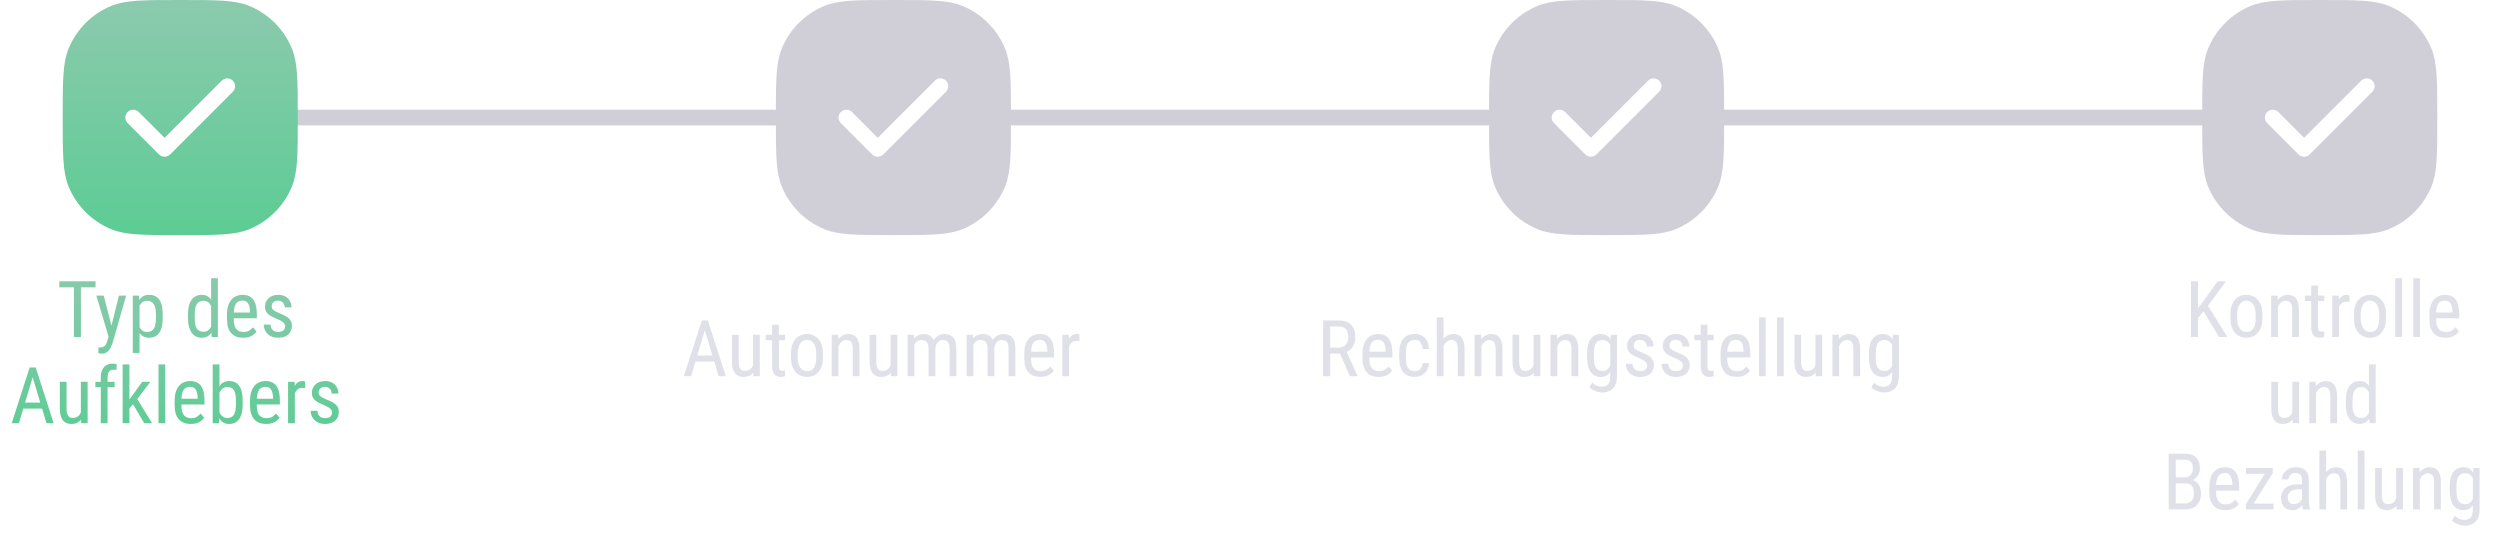 <svg width="319" height="68" viewBox="0 0 319 68" fill="none" xmlns="http://www.w3.org/2000/svg">
<path d="M10.322 35.891L10.322 43H9.434L9.434 35.891H10.322ZM12.192 35.891V36.662H7.568V35.891H12.192ZM13.999 42.453L15.176 37.717H16.094L14.351 43.815C14.308 43.946 14.251 44.086 14.18 44.235C14.111 44.388 14.023 44.533 13.916 44.67C13.809 44.807 13.68 44.917 13.53 45.002C13.38 45.09 13.205 45.134 13.003 45.134C12.941 45.134 12.861 45.124 12.764 45.105C12.669 45.085 12.601 45.069 12.559 45.056V44.323C12.578 44.327 12.609 44.33 12.651 44.333C12.694 44.34 12.725 44.343 12.744 44.343C12.913 44.343 13.057 44.315 13.174 44.26C13.294 44.208 13.397 44.118 13.481 43.991C13.566 43.867 13.638 43.697 13.696 43.478L13.999 42.453ZM13.237 37.717L14.287 41.818L14.512 42.77L13.896 43.102L12.295 37.717H13.237ZM17.808 38.732V45.031H16.943V37.717H17.73L17.808 38.732ZM20.762 40.119V40.612C20.762 41.029 20.723 41.394 20.645 41.706C20.57 42.015 20.457 42.274 20.308 42.482C20.161 42.688 19.98 42.842 19.766 42.946C19.551 43.047 19.305 43.098 19.028 43.098C18.752 43.098 18.511 43.046 18.306 42.941C18.104 42.834 17.933 42.679 17.793 42.477C17.656 42.276 17.547 42.033 17.466 41.75C17.388 41.464 17.334 41.143 17.305 40.788V40.036C17.334 39.662 17.388 39.327 17.466 39.03C17.544 38.731 17.651 38.477 17.788 38.269C17.928 38.057 18.099 37.896 18.301 37.785C18.506 37.675 18.745 37.619 19.019 37.619C19.302 37.619 19.551 37.668 19.766 37.766C19.984 37.863 20.166 38.015 20.312 38.22C20.462 38.422 20.575 38.68 20.649 38.996C20.724 39.309 20.762 39.683 20.762 40.119ZM19.898 40.612V40.119C19.898 39.826 19.875 39.571 19.829 39.352C19.787 39.134 19.718 38.954 19.624 38.81C19.53 38.667 19.411 38.56 19.268 38.488C19.124 38.417 18.952 38.381 18.75 38.381C18.578 38.381 18.424 38.417 18.291 38.488C18.161 38.56 18.049 38.658 17.954 38.781C17.86 38.902 17.782 39.04 17.72 39.196C17.658 39.349 17.612 39.509 17.583 39.675V41.154C17.638 41.363 17.712 41.56 17.803 41.745C17.894 41.927 18.016 42.075 18.169 42.19C18.325 42.303 18.522 42.36 18.76 42.36C18.958 42.36 19.129 42.325 19.273 42.253C19.416 42.181 19.533 42.074 19.624 41.931C19.718 41.784 19.787 41.602 19.829 41.384C19.875 41.162 19.898 40.905 19.898 40.612ZM26.939 41.975V35.5H27.798V43L27.012 43L26.939 41.975ZM23.984 40.612V40.119C23.984 39.683 24.027 39.309 24.111 38.996C24.196 38.68 24.316 38.422 24.473 38.22C24.629 38.015 24.816 37.863 25.034 37.766C25.252 37.668 25.493 37.619 25.757 37.619C26.03 37.619 26.265 37.675 26.46 37.785C26.659 37.896 26.825 38.057 26.958 38.269C27.091 38.477 27.196 38.731 27.27 39.03C27.349 39.327 27.401 39.662 27.427 40.036V40.695C27.398 41.066 27.344 41.4 27.266 41.696C27.191 41.992 27.087 42.245 26.953 42.453C26.82 42.661 26.654 42.821 26.455 42.932C26.256 43.042 26.02 43.098 25.747 43.098C25.487 43.098 25.249 43.047 25.034 42.946C24.819 42.842 24.632 42.688 24.473 42.482C24.316 42.274 24.196 42.015 24.111 41.706C24.027 41.394 23.984 41.029 23.984 40.612ZM24.849 40.119V40.612C24.849 40.905 24.87 41.161 24.912 41.379C24.954 41.594 25.021 41.773 25.112 41.916C25.203 42.056 25.319 42.16 25.459 42.228C25.602 42.297 25.773 42.331 25.972 42.331C26.213 42.331 26.41 42.273 26.562 42.155C26.715 42.038 26.838 41.883 26.929 41.691C27.023 41.496 27.098 41.286 27.153 41.062V39.675C27.121 39.509 27.074 39.349 27.012 39.196C26.95 39.04 26.872 38.902 26.777 38.781C26.686 38.658 26.574 38.56 26.44 38.488C26.31 38.417 26.157 38.381 25.981 38.381C25.783 38.381 25.61 38.417 25.464 38.488C25.321 38.56 25.203 38.667 25.112 38.81C25.024 38.954 24.958 39.134 24.912 39.352C24.87 39.571 24.849 39.826 24.849 40.119ZM31.02 43.098C30.705 43.098 30.42 43.05 30.166 42.956C29.912 42.862 29.696 42.718 29.517 42.526C29.338 42.331 29.201 42.085 29.106 41.789C29.012 41.493 28.965 41.143 28.965 40.739V40.144C28.965 39.678 29.019 39.284 29.126 38.962C29.237 38.64 29.385 38.381 29.57 38.185C29.756 37.987 29.966 37.844 30.2 37.756C30.435 37.665 30.675 37.619 30.923 37.619C31.255 37.619 31.538 37.673 31.773 37.78C32.007 37.888 32.197 38.047 32.344 38.259C32.49 38.47 32.598 38.731 32.666 39.04C32.738 39.349 32.773 39.706 32.773 40.109V40.612H29.473V39.875H31.909V39.753C31.896 39.48 31.859 39.239 31.797 39.03C31.738 38.822 31.641 38.659 31.504 38.542C31.367 38.422 31.174 38.361 30.923 38.361C30.763 38.361 30.615 38.389 30.479 38.444C30.345 38.496 30.23 38.589 30.132 38.723C30.037 38.853 29.963 39.033 29.907 39.265C29.855 39.496 29.829 39.789 29.829 40.144V40.739C29.829 41.023 29.855 41.267 29.907 41.472C29.963 41.673 30.042 41.841 30.146 41.975C30.254 42.105 30.384 42.203 30.537 42.268C30.693 42.329 30.871 42.36 31.069 42.36C31.359 42.36 31.598 42.305 31.787 42.194C31.976 42.08 32.14 41.935 32.28 41.76L32.734 42.302C32.64 42.435 32.516 42.564 32.363 42.688C32.214 42.808 32.028 42.907 31.807 42.985C31.588 43.06 31.326 43.098 31.02 43.098ZM36.382 41.648C36.382 41.514 36.349 41.397 36.284 41.296C36.219 41.195 36.112 41.097 35.962 41.003C35.815 40.908 35.617 40.808 35.366 40.7C35.122 40.599 34.902 40.5 34.707 40.402C34.515 40.301 34.352 40.192 34.219 40.075C34.085 39.958 33.983 39.823 33.911 39.67C33.843 39.514 33.809 39.33 33.809 39.118C33.809 38.907 33.848 38.711 33.926 38.532C34.007 38.35 34.121 38.19 34.268 38.054C34.414 37.917 34.59 37.811 34.795 37.736C35 37.658 35.23 37.619 35.483 37.619C35.845 37.619 36.152 37.689 36.406 37.829C36.66 37.969 36.854 38.161 36.987 38.405C37.124 38.646 37.192 38.918 37.192 39.221H36.333C36.333 39.074 36.3 38.936 36.235 38.806C36.17 38.675 36.074 38.57 35.947 38.488C35.82 38.404 35.666 38.361 35.483 38.361C35.291 38.361 35.135 38.395 35.015 38.464C34.894 38.532 34.806 38.622 34.751 38.732C34.699 38.84 34.673 38.959 34.673 39.089C34.673 39.187 34.686 39.271 34.712 39.343C34.741 39.411 34.79 39.476 34.858 39.538C34.927 39.597 35.02 39.658 35.137 39.724C35.257 39.785 35.41 39.857 35.596 39.938C35.954 40.078 36.255 40.22 36.499 40.363C36.743 40.507 36.929 40.674 37.056 40.866C37.183 41.058 37.246 41.296 37.246 41.579C37.246 41.81 37.204 42.02 37.119 42.209C37.038 42.395 36.921 42.554 36.768 42.688C36.615 42.821 36.431 42.923 36.216 42.995C36.004 43.063 35.767 43.098 35.503 43.098C35.106 43.098 34.769 43.02 34.492 42.863C34.219 42.704 34.01 42.497 33.867 42.243C33.727 41.986 33.657 41.711 33.657 41.418H34.522C34.531 41.665 34.587 41.857 34.688 41.994C34.792 42.131 34.917 42.225 35.063 42.277C35.21 42.329 35.356 42.355 35.503 42.355C35.695 42.355 35.856 42.328 35.986 42.273C36.117 42.214 36.214 42.131 36.279 42.023C36.348 41.916 36.382 41.791 36.382 41.648ZM4.355 47.52L2.412 54H1.494L3.784 46.891H4.36L4.355 47.52ZM5.928 54L3.984 47.52L3.975 46.891H4.556L6.846 54H5.928ZM5.928 51.368V52.14H2.5L2.5 51.368H5.928ZM10.317 52.779L10.317 48.717H11.182L11.182 54H10.361L10.317 52.779ZM10.479 51.666L10.82 51.656C10.82 52.008 10.789 52.333 10.727 52.633C10.669 52.929 10.571 53.186 10.435 53.404C10.301 53.622 10.124 53.793 9.902 53.917C9.681 54.037 9.409 54.098 9.087 54.098C8.869 54.098 8.67 54.06 8.491 53.985C8.315 53.91 8.162 53.795 8.032 53.639C7.905 53.482 7.806 53.279 7.734 53.028C7.666 52.778 7.632 52.477 7.632 52.125V48.717H8.491L8.491 52.135C8.491 52.372 8.512 52.569 8.555 52.726C8.597 52.879 8.654 53.001 8.726 53.092C8.797 53.18 8.877 53.242 8.965 53.277C9.053 53.313 9.142 53.331 9.233 53.331C9.539 53.331 9.784 53.258 9.966 53.111C10.148 52.962 10.278 52.761 10.356 52.511C10.438 52.257 10.479 51.975 10.479 51.666ZM13.726 54H12.861L12.861 48.16C12.861 47.779 12.921 47.459 13.042 47.198C13.166 46.935 13.34 46.736 13.565 46.602C13.792 46.466 14.062 46.398 14.375 46.398C14.463 46.398 14.551 46.404 14.639 46.417C14.73 46.43 14.816 46.45 14.898 46.476L14.858 47.213C14.806 47.197 14.743 47.185 14.668 47.179C14.596 47.172 14.528 47.169 14.463 47.169C14.307 47.169 14.173 47.208 14.062 47.286C13.952 47.361 13.867 47.472 13.809 47.618C13.753 47.765 13.726 47.945 13.726 48.16L13.726 54ZM14.624 48.717V49.41H12.173V48.717H14.624ZM16.514 46.5V54H15.649L15.649 46.5H16.514ZM19.194 48.717L17.314 51.183L16.152 52.52L16.094 51.559L16.895 50.455L18.154 48.717H19.194ZM18.403 54L16.919 51.48L17.363 50.675L19.409 54H18.403ZM21.084 46.5V54H20.225V46.5H21.084ZM24.341 54.098C24.025 54.098 23.74 54.05 23.486 53.956C23.232 53.862 23.016 53.718 22.837 53.526C22.658 53.331 22.521 53.085 22.427 52.789C22.332 52.493 22.285 52.143 22.285 51.739V51.144C22.285 50.678 22.339 50.284 22.446 49.962C22.557 49.64 22.705 49.381 22.891 49.185C23.076 48.987 23.286 48.844 23.52 48.756C23.755 48.665 23.996 48.619 24.243 48.619C24.575 48.619 24.858 48.673 25.093 48.78C25.327 48.888 25.518 49.047 25.664 49.259C25.811 49.47 25.918 49.731 25.986 50.04C26.058 50.349 26.094 50.706 26.094 51.109V51.612H22.793V50.875H25.23V50.753C25.216 50.48 25.179 50.239 25.117 50.03C25.059 49.822 24.961 49.659 24.824 49.542C24.688 49.422 24.494 49.361 24.243 49.361C24.084 49.361 23.936 49.389 23.799 49.444C23.665 49.496 23.55 49.589 23.452 49.723C23.358 49.853 23.283 50.033 23.227 50.265C23.175 50.496 23.149 50.789 23.149 51.144V51.739C23.149 52.023 23.175 52.267 23.227 52.472C23.283 52.673 23.363 52.841 23.467 52.975C23.574 53.105 23.704 53.203 23.857 53.268C24.014 53.329 24.191 53.36 24.39 53.36C24.679 53.36 24.919 53.305 25.107 53.194C25.296 53.08 25.461 52.935 25.601 52.76L26.055 53.302C25.96 53.435 25.837 53.564 25.684 53.688C25.534 53.808 25.348 53.907 25.127 53.985C24.909 54.06 24.647 54.098 24.341 54.098ZM27.139 46.5L28.003 46.5V52.975L27.93 54H27.139V46.5ZM30.967 51.119V51.612C30.967 52.029 30.928 52.394 30.85 52.706C30.775 53.015 30.662 53.274 30.513 53.482C30.363 53.688 30.181 53.842 29.966 53.946C29.751 54.047 29.505 54.098 29.229 54.098C28.955 54.098 28.719 54.042 28.52 53.932C28.322 53.821 28.156 53.661 28.023 53.453C27.889 53.245 27.783 52.992 27.705 52.696C27.63 52.4 27.578 52.066 27.549 51.695V51.036C27.578 50.662 27.63 50.327 27.705 50.03C27.78 49.731 27.884 49.477 28.018 49.269C28.151 49.057 28.317 48.896 28.516 48.785C28.714 48.675 28.95 48.619 29.224 48.619C29.504 48.619 29.751 48.668 29.966 48.766C30.184 48.863 30.366 49.015 30.513 49.22C30.662 49.422 30.775 49.68 30.85 49.996C30.928 50.309 30.967 50.683 30.967 51.119ZM30.102 51.612V51.119C30.102 50.826 30.083 50.571 30.044 50.352C30.008 50.134 29.948 49.954 29.863 49.81C29.779 49.667 29.665 49.56 29.521 49.488C29.381 49.417 29.207 49.381 28.999 49.381C28.823 49.381 28.669 49.417 28.535 49.488C28.405 49.56 28.293 49.658 28.198 49.781C28.104 49.902 28.026 50.04 27.964 50.196C27.902 50.349 27.856 50.509 27.827 50.675V52.062C27.869 52.273 27.936 52.477 28.027 52.672C28.122 52.864 28.249 53.022 28.408 53.145C28.568 53.269 28.766 53.331 29.004 53.331C29.203 53.331 29.37 53.297 29.507 53.228C29.647 53.16 29.761 53.056 29.849 52.916C29.936 52.773 30 52.594 30.039 52.379C30.081 52.161 30.102 51.905 30.102 51.612ZM33.96 54.098C33.644 54.098 33.359 54.05 33.105 53.956C32.852 53.862 32.635 53.718 32.456 53.526C32.277 53.331 32.14 53.085 32.046 52.789C31.951 52.493 31.904 52.143 31.904 51.739V51.144C31.904 50.678 31.958 50.284 32.065 49.962C32.176 49.64 32.324 49.381 32.51 49.185C32.695 48.987 32.905 48.844 33.14 48.756C33.374 48.665 33.615 48.619 33.862 48.619C34.194 48.619 34.477 48.673 34.712 48.78C34.946 48.888 35.137 49.047 35.283 49.259C35.43 49.47 35.537 49.731 35.605 50.04C35.677 50.349 35.713 50.706 35.713 51.109V51.612L32.412 51.612V50.875L34.849 50.875V50.753C34.836 50.48 34.798 50.239 34.736 50.03C34.678 49.822 34.58 49.659 34.443 49.542C34.307 49.422 34.113 49.361 33.862 49.361C33.703 49.361 33.555 49.389 33.418 49.444C33.285 49.496 33.169 49.589 33.071 49.723C32.977 49.853 32.902 50.033 32.847 50.265C32.795 50.496 32.769 50.789 32.769 51.144V51.739C32.769 52.023 32.795 52.267 32.847 52.472C32.902 52.673 32.982 52.841 33.086 52.975C33.193 53.105 33.324 53.203 33.477 53.268C33.633 53.329 33.81 53.36 34.009 53.36C34.298 53.36 34.538 53.305 34.727 53.194C34.915 53.08 35.08 52.935 35.22 52.76L35.674 53.302C35.579 53.435 35.456 53.564 35.303 53.688C35.153 53.808 34.967 53.907 34.746 53.985C34.528 54.06 34.266 54.098 33.96 54.098ZM37.622 49.547V54H36.758V48.717H37.593L37.622 49.547ZM38.935 48.688L38.94 49.527C38.869 49.511 38.804 49.501 38.745 49.498C38.69 49.492 38.625 49.488 38.55 49.488C38.387 49.488 38.244 49.521 38.12 49.586C38 49.651 37.895 49.742 37.808 49.859C37.72 49.977 37.65 50.117 37.598 50.279C37.546 50.439 37.51 50.615 37.49 50.807L37.266 50.953C37.266 50.634 37.29 50.335 37.339 50.055C37.391 49.775 37.471 49.527 37.578 49.312C37.685 49.094 37.822 48.925 37.988 48.805C38.158 48.681 38.359 48.619 38.594 48.619C38.646 48.619 38.709 48.627 38.784 48.644C38.862 48.657 38.913 48.671 38.935 48.688ZM42.368 52.648C42.368 52.514 42.336 52.397 42.27 52.296C42.205 52.195 42.098 52.097 41.948 52.003C41.802 51.908 41.603 51.808 41.352 51.7C41.108 51.599 40.889 51.5 40.693 51.402C40.501 51.301 40.339 51.192 40.205 51.075C40.072 50.958 39.969 50.823 39.898 50.67C39.829 50.514 39.795 50.33 39.795 50.118C39.795 49.907 39.834 49.711 39.912 49.532C39.993 49.35 40.107 49.19 40.254 49.054C40.4 48.917 40.576 48.811 40.781 48.736C40.986 48.658 41.216 48.619 41.47 48.619C41.831 48.619 42.139 48.689 42.393 48.829C42.647 48.969 42.84 49.161 42.974 49.405C43.11 49.646 43.179 49.918 43.179 50.221H42.319C42.319 50.074 42.287 49.936 42.222 49.806C42.157 49.675 42.06 49.57 41.934 49.488C41.807 49.404 41.652 49.361 41.47 49.361C41.278 49.361 41.121 49.395 41.001 49.464C40.88 49.532 40.793 49.622 40.737 49.732C40.685 49.84 40.659 49.959 40.659 50.089C40.659 50.187 40.672 50.271 40.698 50.343C40.727 50.411 40.776 50.476 40.845 50.538C40.913 50.597 41.006 50.658 41.123 50.724C41.243 50.785 41.397 50.857 41.582 50.938C41.94 51.078 42.241 51.22 42.485 51.363C42.73 51.507 42.915 51.674 43.042 51.866C43.169 52.058 43.232 52.296 43.232 52.579C43.232 52.81 43.19 53.02 43.105 53.209C43.024 53.395 42.907 53.554 42.754 53.688C42.601 53.821 42.417 53.923 42.202 53.995C41.991 54.063 41.753 54.098 41.489 54.098C41.092 54.098 40.755 54.02 40.478 53.863C40.205 53.704 39.997 53.497 39.853 53.243C39.714 52.986 39.644 52.711 39.644 52.418H40.508C40.518 52.665 40.573 52.857 40.674 52.994C40.778 53.131 40.903 53.225 41.05 53.277C41.196 53.329 41.343 53.355 41.489 53.355C41.681 53.355 41.842 53.328 41.973 53.273C42.103 53.214 42.2 53.131 42.266 53.023C42.334 52.916 42.368 52.791 42.368 52.648Z" fill="url(#paint0_linear_1406_1489)"/>
<path d="M90.122 41.52L88.179 48H87.261L89.551 40.891H90.127L90.122 41.52ZM91.694 48L89.751 41.52L89.741 40.891H90.322L92.612 48H91.694ZM91.694 45.368V46.14H88.267V45.368H91.694ZM96.084 46.779V42.717H96.948V48H96.128L96.084 46.779ZM96.245 45.666L96.587 45.656C96.587 46.008 96.556 46.333 96.494 46.633C96.436 46.929 96.338 47.186 96.201 47.404C96.068 47.622 95.89 47.793 95.669 47.917C95.448 48.037 95.176 48.098 94.853 48.098C94.635 48.098 94.437 48.06 94.258 47.985C94.082 47.91 93.929 47.795 93.799 47.639C93.672 47.482 93.573 47.279 93.501 47.028C93.433 46.778 93.398 46.477 93.398 46.125V42.717H94.258V46.135C94.258 46.372 94.279 46.569 94.321 46.726C94.364 46.879 94.421 47.001 94.492 47.092C94.564 47.18 94.644 47.242 94.731 47.277C94.819 47.313 94.909 47.331 95 47.331C95.306 47.331 95.55 47.258 95.732 47.111C95.915 46.962 96.045 46.761 96.123 46.511C96.204 46.257 96.245 45.975 96.245 45.666ZM100.176 42.717V43.41H97.71V42.717H100.176ZM98.516 41.433H99.38V46.691C99.38 46.87 99.401 47.005 99.443 47.097C99.489 47.188 99.546 47.248 99.614 47.277C99.683 47.307 99.756 47.321 99.834 47.321C99.893 47.321 99.958 47.315 100.029 47.302C100.101 47.285 100.15 47.273 100.176 47.263L100.171 48C100.112 48.023 100.034 48.044 99.936 48.063C99.839 48.086 99.715 48.098 99.565 48.098C99.38 48.098 99.207 48.054 99.048 47.966C98.888 47.878 98.76 47.731 98.662 47.526C98.564 47.318 98.516 47.038 98.516 46.687V41.433ZM100.928 45.612V45.109C100.928 44.699 100.98 44.34 101.084 44.03C101.188 43.718 101.333 43.457 101.519 43.249C101.704 43.041 101.921 42.884 102.168 42.78C102.415 42.673 102.681 42.619 102.964 42.619C103.254 42.619 103.522 42.673 103.77 42.78C104.017 42.884 104.233 43.041 104.419 43.249C104.608 43.457 104.754 43.718 104.858 44.03C104.963 44.34 105.015 44.699 105.015 45.109V45.612C105.015 46.023 104.963 46.384 104.858 46.696C104.754 47.005 104.609 47.264 104.424 47.473C104.238 47.681 104.022 47.837 103.774 47.941C103.527 48.046 103.26 48.098 102.974 48.098C102.687 48.098 102.42 48.046 102.173 47.941C101.925 47.837 101.707 47.681 101.519 47.473C101.333 47.264 101.188 47.005 101.084 46.696C100.98 46.384 100.928 46.023 100.928 45.612ZM101.792 45.109V45.612C101.792 45.902 101.821 46.156 101.88 46.374C101.938 46.592 102.021 46.774 102.129 46.921C102.236 47.067 102.362 47.178 102.505 47.253C102.648 47.325 102.804 47.36 102.974 47.36C103.169 47.36 103.34 47.325 103.486 47.253C103.636 47.178 103.76 47.067 103.857 46.921C103.955 46.774 104.028 46.592 104.077 46.374C104.126 46.156 104.15 45.902 104.15 45.612V45.109C104.15 44.82 104.121 44.567 104.062 44.352C104.004 44.134 103.921 43.952 103.813 43.806C103.706 43.656 103.579 43.545 103.433 43.474C103.289 43.399 103.133 43.361 102.964 43.361C102.798 43.361 102.643 43.399 102.5 43.474C102.357 43.545 102.231 43.656 102.124 43.806C102.02 43.952 101.938 44.134 101.88 44.352C101.821 44.567 101.792 44.82 101.792 45.109ZM106.992 43.845V48H106.128V42.717H106.943L106.992 43.845ZM106.782 45.158L106.431 45.144C106.427 44.782 106.468 44.449 106.553 44.143C106.641 43.833 106.764 43.565 106.924 43.337C107.087 43.109 107.28 42.933 107.505 42.81C107.729 42.683 107.979 42.619 108.252 42.619C108.467 42.619 108.662 42.655 108.838 42.727C109.014 42.795 109.163 42.906 109.287 43.059C109.411 43.212 109.505 43.41 109.57 43.654C109.639 43.895 109.673 44.19 109.673 44.538V48H108.809V44.528C108.809 44.252 108.778 44.03 108.716 43.864C108.657 43.695 108.566 43.573 108.442 43.498C108.322 43.42 108.169 43.381 107.983 43.381C107.814 43.381 107.656 43.428 107.51 43.523C107.363 43.617 107.235 43.747 107.124 43.913C107.017 44.079 106.932 44.27 106.87 44.484C106.812 44.696 106.782 44.921 106.782 45.158ZM113.643 46.779V42.717H114.507V48H113.687L113.643 46.779ZM113.804 45.666L114.146 45.656C114.146 46.008 114.115 46.333 114.053 46.633C113.994 46.929 113.896 47.186 113.76 47.404C113.626 47.622 113.449 47.793 113.228 47.917C113.006 48.037 112.734 48.098 112.412 48.098C112.194 48.098 111.995 48.06 111.816 47.985C111.641 47.91 111.488 47.795 111.357 47.639C111.23 47.482 111.131 47.279 111.06 47.028C110.991 46.778 110.957 46.477 110.957 46.125V42.717H111.816V46.135C111.816 46.372 111.838 46.569 111.88 46.726C111.922 46.879 111.979 47.001 112.051 47.092C112.122 47.18 112.202 47.242 112.29 47.277C112.378 47.313 112.467 47.331 112.559 47.331C112.865 47.331 113.109 47.258 113.291 47.111C113.473 46.962 113.604 46.761 113.682 46.511C113.763 46.257 113.804 45.975 113.804 45.666ZM116.67 43.767V48H115.811V42.717H116.621L116.67 43.767ZM116.494 45.158L116.094 45.144C116.09 44.782 116.126 44.449 116.201 44.143C116.276 43.833 116.388 43.565 116.538 43.337C116.691 43.109 116.882 42.933 117.109 42.81C117.34 42.683 117.609 42.619 117.915 42.619C118.117 42.619 118.304 42.655 118.477 42.727C118.652 42.795 118.805 42.904 118.936 43.054C119.066 43.203 119.167 43.395 119.238 43.63C119.313 43.864 119.351 44.148 119.351 44.48V48H118.486V44.523C118.486 44.247 118.449 44.025 118.374 43.859C118.302 43.693 118.2 43.573 118.066 43.498C117.933 43.42 117.773 43.381 117.588 43.381C117.376 43.381 117.199 43.428 117.056 43.523C116.916 43.617 116.803 43.747 116.719 43.913C116.637 44.079 116.579 44.27 116.543 44.484C116.51 44.696 116.494 44.921 116.494 45.158ZM119.341 44.66L118.765 44.846C118.761 44.556 118.797 44.278 118.872 44.011C118.947 43.744 119.058 43.506 119.204 43.298C119.354 43.09 119.539 42.925 119.761 42.805C119.982 42.681 120.239 42.619 120.532 42.619C120.773 42.619 120.986 42.657 121.172 42.731C121.357 42.806 121.514 42.922 121.641 43.078C121.771 43.231 121.868 43.428 121.934 43.669C121.999 43.91 122.031 44.196 122.031 44.528V48H121.167V44.519C121.167 44.222 121.13 43.993 121.055 43.83C120.983 43.664 120.881 43.548 120.747 43.483C120.614 43.415 120.454 43.381 120.269 43.381C120.119 43.381 119.985 43.415 119.868 43.483C119.754 43.552 119.658 43.646 119.58 43.767C119.502 43.884 119.442 44.019 119.399 44.172C119.36 44.325 119.341 44.488 119.341 44.66ZM124.199 43.767V48H123.34V42.717H124.15L124.199 43.767ZM124.023 45.158L123.623 45.144C123.62 44.782 123.656 44.449 123.73 44.143C123.805 43.833 123.918 43.565 124.067 43.337C124.22 43.109 124.411 42.933 124.639 42.81C124.87 42.683 125.138 42.619 125.444 42.619C125.646 42.619 125.833 42.655 126.006 42.727C126.182 42.795 126.335 42.904 126.465 43.054C126.595 43.203 126.696 43.395 126.768 43.63C126.842 43.864 126.88 44.148 126.88 44.48V48H126.016V44.523C126.016 44.247 125.978 44.025 125.903 43.859C125.832 43.693 125.729 43.573 125.596 43.498C125.462 43.42 125.303 43.381 125.117 43.381C124.906 43.381 124.728 43.428 124.585 43.523C124.445 43.617 124.333 43.747 124.248 43.913C124.167 44.079 124.108 44.27 124.072 44.484C124.04 44.696 124.023 44.921 124.023 45.158ZM126.87 44.66L126.294 44.846C126.291 44.556 126.326 44.278 126.401 44.011C126.476 43.744 126.587 43.506 126.733 43.298C126.883 43.09 127.069 42.925 127.29 42.805C127.511 42.681 127.769 42.619 128.062 42.619C128.302 42.619 128.516 42.657 128.701 42.731C128.887 42.806 129.043 42.922 129.17 43.078C129.3 43.231 129.398 43.428 129.463 43.669C129.528 43.91 129.561 44.196 129.561 44.528V48H128.696V44.519C128.696 44.222 128.659 43.993 128.584 43.83C128.512 43.664 128.41 43.548 128.276 43.483C128.143 43.415 127.983 43.381 127.798 43.381C127.648 43.381 127.515 43.415 127.397 43.483C127.284 43.552 127.188 43.646 127.109 43.767C127.031 43.884 126.971 44.019 126.929 44.172C126.89 44.325 126.87 44.488 126.87 44.66ZM132.754 48.098C132.438 48.098 132.153 48.05 131.899 47.956C131.646 47.862 131.429 47.718 131.25 47.526C131.071 47.331 130.934 47.085 130.84 46.789C130.745 46.493 130.698 46.143 130.698 45.739V45.144C130.698 44.678 130.752 44.284 130.859 43.962C130.97 43.64 131.118 43.381 131.304 43.185C131.489 42.987 131.699 42.844 131.934 42.756C132.168 42.665 132.409 42.619 132.656 42.619C132.988 42.619 133.271 42.673 133.506 42.78C133.74 42.888 133.931 43.047 134.077 43.259C134.224 43.47 134.331 43.731 134.399 44.04C134.471 44.349 134.507 44.706 134.507 45.109V45.612H131.206V44.875H133.643V44.753C133.63 44.48 133.592 44.239 133.53 44.03C133.472 43.822 133.374 43.659 133.237 43.542C133.101 43.422 132.907 43.361 132.656 43.361C132.497 43.361 132.349 43.389 132.212 43.444C132.078 43.496 131.963 43.589 131.865 43.723C131.771 43.853 131.696 44.033 131.641 44.265C131.589 44.496 131.562 44.789 131.562 45.144V45.739C131.562 46.023 131.589 46.267 131.641 46.472C131.696 46.673 131.776 46.841 131.88 46.975C131.987 47.105 132.118 47.203 132.271 47.268C132.427 47.329 132.604 47.36 132.803 47.36C133.092 47.36 133.332 47.305 133.521 47.194C133.709 47.08 133.874 46.935 134.014 46.76L134.468 47.302C134.373 47.435 134.25 47.564 134.097 47.688C133.947 47.808 133.761 47.907 133.54 47.985C133.322 48.06 133.06 48.098 132.754 48.098ZM136.416 43.547V48H135.552V42.717H136.387L136.416 43.547ZM137.729 42.688L137.734 43.527C137.663 43.511 137.598 43.501 137.539 43.498C137.484 43.492 137.419 43.488 137.344 43.488C137.181 43.488 137.038 43.521 136.914 43.586C136.794 43.651 136.689 43.742 136.602 43.859C136.514 43.977 136.444 44.117 136.392 44.279C136.34 44.439 136.304 44.615 136.284 44.807L136.06 44.953C136.06 44.634 136.084 44.335 136.133 44.055C136.185 43.775 136.265 43.527 136.372 43.312C136.479 43.094 136.616 42.925 136.782 42.805C136.951 42.681 137.153 42.619 137.388 42.619C137.44 42.619 137.503 42.627 137.578 42.644C137.656 42.657 137.707 42.671 137.729 42.688Z" fill="#E0E0E9"/>
<path d="M168.835 40.891H170.822C171.285 40.891 171.672 40.972 171.984 41.135C172.3 41.297 172.538 41.538 172.697 41.857C172.86 42.173 172.941 42.562 172.941 43.024C172.941 43.35 172.888 43.648 172.78 43.918C172.673 44.185 172.517 44.413 172.312 44.602C172.106 44.787 171.857 44.925 171.564 45.017L171.32 45.119H169.548L169.538 44.352H170.812C171.086 44.352 171.314 44.294 171.496 44.177C171.678 44.056 171.815 43.895 171.906 43.693C171.997 43.492 172.043 43.269 172.043 43.024C172.043 42.751 172.002 42.512 171.921 42.307C171.84 42.102 171.709 41.944 171.53 41.833C171.354 41.719 171.118 41.662 170.822 41.662H169.733V48H168.835V40.891ZM172.248 48L170.832 44.777L171.765 44.773L173.21 47.941V48H172.248ZM175.915 48.098C175.599 48.098 175.314 48.05 175.061 47.956C174.807 47.862 174.59 47.718 174.411 47.526C174.232 47.331 174.095 47.085 174.001 46.789C173.907 46.493 173.859 46.143 173.859 45.739V45.144C173.859 44.678 173.913 44.284 174.021 43.962C174.131 43.64 174.279 43.381 174.465 43.185C174.65 42.987 174.86 42.844 175.095 42.756C175.329 42.665 175.57 42.619 175.817 42.619C176.149 42.619 176.433 42.673 176.667 42.78C176.901 42.888 177.092 43.047 177.238 43.259C177.385 43.47 177.492 43.731 177.561 44.04C177.632 44.349 177.668 44.706 177.668 45.109V45.612H174.367V44.875H176.804V44.753C176.791 44.48 176.753 44.239 176.691 44.03C176.633 43.822 176.535 43.659 176.398 43.542C176.262 43.422 176.068 43.361 175.817 43.361C175.658 43.361 175.51 43.389 175.373 43.444C175.24 43.496 175.124 43.589 175.026 43.723C174.932 43.853 174.857 44.033 174.802 44.265C174.75 44.496 174.724 44.789 174.724 45.144V45.739C174.724 46.023 174.75 46.267 174.802 46.472C174.857 46.673 174.937 46.841 175.041 46.975C175.148 47.105 175.279 47.203 175.432 47.268C175.588 47.329 175.765 47.36 175.964 47.36C176.254 47.36 176.493 47.305 176.682 47.194C176.87 47.08 177.035 46.935 177.175 46.76L177.629 47.302C177.535 47.435 177.411 47.564 177.258 47.688C177.108 47.808 176.923 47.907 176.701 47.985C176.483 48.06 176.221 48.098 175.915 48.098ZM180.544 47.36C180.716 47.36 180.873 47.326 181.013 47.258C181.156 47.186 181.273 47.075 181.364 46.926C181.455 46.773 181.507 46.574 181.521 46.33H182.331C182.318 46.682 182.229 46.991 182.062 47.258C181.9 47.522 181.685 47.728 181.418 47.878C181.154 48.024 180.863 48.098 180.544 48.098C180.202 48.098 179.904 48.042 179.65 47.932C179.4 47.821 179.191 47.661 179.025 47.453C178.863 47.242 178.741 46.986 178.659 46.687C178.578 46.384 178.537 46.04 178.537 45.656V45.06C178.537 44.676 178.578 44.335 178.659 44.035C178.741 43.732 178.863 43.477 179.025 43.269C179.191 43.057 179.4 42.896 179.65 42.785C179.904 42.675 180.202 42.619 180.544 42.619C180.902 42.619 181.211 42.696 181.472 42.849C181.735 42.998 181.94 43.217 182.087 43.503C182.237 43.786 182.318 44.13 182.331 44.533H181.521C181.507 44.273 181.46 44.056 181.379 43.884C181.298 43.708 181.187 43.578 181.047 43.493C180.907 43.405 180.739 43.361 180.544 43.361C180.316 43.361 180.127 43.402 179.978 43.483C179.831 43.562 179.715 43.675 179.631 43.825C179.546 43.975 179.486 44.154 179.45 44.362C179.418 44.571 179.401 44.803 179.401 45.06V45.656C179.401 45.913 179.418 46.148 179.45 46.359C179.486 46.568 179.545 46.747 179.626 46.897C179.711 47.046 179.828 47.162 179.978 47.243C180.127 47.321 180.316 47.36 180.544 47.36ZM184.196 40.5V48H183.332V40.5H184.196ZM183.986 45.158L183.635 45.144C183.632 44.782 183.672 44.449 183.757 44.143C183.845 43.833 183.968 43.565 184.128 43.337C184.291 43.109 184.484 42.933 184.709 42.81C184.934 42.683 185.183 42.619 185.456 42.619C185.671 42.619 185.866 42.655 186.042 42.727C186.218 42.795 186.368 42.906 186.491 43.059C186.615 43.212 186.709 43.41 186.774 43.654C186.843 43.895 186.877 44.19 186.877 44.538V48H186.013V44.528C186.013 44.252 185.982 44.03 185.92 43.864C185.861 43.695 185.77 43.573 185.646 43.498C185.526 43.42 185.373 43.381 185.188 43.381C185.018 43.381 184.86 43.428 184.714 43.523C184.567 43.617 184.439 43.747 184.328 43.913C184.221 44.079 184.136 44.27 184.074 44.484C184.016 44.696 183.986 44.921 183.986 45.158ZM189.03 43.845V48H188.166V42.717H188.981L189.03 43.845ZM188.82 45.158L188.469 45.144C188.465 44.782 188.506 44.449 188.591 44.143C188.679 43.833 188.802 43.565 188.962 43.337C189.125 43.109 189.318 42.933 189.543 42.81C189.768 42.683 190.017 42.619 190.29 42.619C190.505 42.619 190.7 42.655 190.876 42.727C191.052 42.795 191.201 42.906 191.325 43.059C191.449 43.212 191.543 43.41 191.608 43.654C191.677 43.895 191.711 44.19 191.711 44.538V48H190.847V44.528C190.847 44.252 190.816 44.03 190.754 43.864C190.695 43.695 190.604 43.573 190.48 43.498C190.36 43.42 190.207 43.381 190.021 43.381C189.852 43.381 189.694 43.428 189.548 43.523C189.401 43.617 189.273 43.747 189.162 43.913C189.055 44.079 188.97 44.27 188.908 44.484C188.85 44.696 188.82 44.921 188.82 45.158ZM195.681 46.779V42.717H196.545V48H195.725L195.681 46.779ZM195.842 45.666L196.184 45.656C196.184 46.008 196.153 46.333 196.091 46.633C196.032 46.929 195.935 47.186 195.798 47.404C195.664 47.622 195.487 47.793 195.266 47.917C195.044 48.037 194.772 48.098 194.45 48.098C194.232 48.098 194.034 48.06 193.854 47.985C193.679 47.91 193.526 47.795 193.396 47.639C193.269 47.482 193.169 47.279 193.098 47.028C193.029 46.778 192.995 46.477 192.995 46.125V42.717H193.854V46.135C193.854 46.372 193.876 46.569 193.918 46.726C193.96 46.879 194.017 47.001 194.089 47.092C194.16 47.18 194.24 47.242 194.328 47.277C194.416 47.313 194.506 47.331 194.597 47.331C194.903 47.331 195.147 47.258 195.329 47.111C195.511 46.962 195.642 46.761 195.72 46.511C195.801 46.257 195.842 45.975 195.842 45.666ZM198.708 43.845V48H197.844V42.717H198.659L198.708 43.845ZM198.498 45.158L198.146 45.144C198.143 44.782 198.184 44.449 198.269 44.143C198.356 43.833 198.48 43.565 198.64 43.337C198.802 43.109 198.996 42.933 199.221 42.81C199.445 42.683 199.694 42.619 199.968 42.619C200.183 42.619 200.378 42.655 200.554 42.727C200.729 42.795 200.879 42.906 201.003 43.059C201.127 43.212 201.221 43.41 201.286 43.654C201.354 43.895 201.389 44.19 201.389 44.538V48H200.524V44.528C200.524 44.252 200.493 44.03 200.432 43.864C200.373 43.695 200.282 43.573 200.158 43.498C200.038 43.42 199.885 43.381 199.699 43.381C199.53 43.381 199.372 43.428 199.226 43.523C199.079 43.617 198.951 43.747 198.84 43.913C198.732 44.079 198.648 44.27 198.586 44.484C198.527 44.696 198.498 44.921 198.498 45.158ZM205.549 42.717H206.325V48.044C206.325 48.509 206.244 48.894 206.081 49.196C205.922 49.499 205.699 49.722 205.412 49.865C205.126 50.012 204.795 50.085 204.421 50.085C204.287 50.085 204.12 50.06 203.918 50.012C203.716 49.963 203.514 49.888 203.312 49.787C203.111 49.69 202.945 49.566 202.814 49.416L203.171 48.815C203.356 49.004 203.553 49.139 203.762 49.221C203.97 49.302 204.169 49.343 204.357 49.343C204.582 49.343 204.777 49.302 204.943 49.221C205.109 49.139 205.238 49.006 205.329 48.82C205.42 48.638 205.466 48.394 205.466 48.088V43.879L205.549 42.717ZM202.512 45.612V45.119C202.512 44.683 202.552 44.309 202.634 43.996C202.715 43.68 202.832 43.422 202.985 43.22C203.142 43.015 203.329 42.863 203.547 42.766C203.765 42.668 204.009 42.619 204.279 42.619C204.553 42.619 204.789 42.675 204.987 42.785C205.186 42.896 205.35 43.057 205.48 43.269C205.614 43.477 205.718 43.731 205.793 44.03C205.871 44.327 205.925 44.662 205.954 45.036V45.695C205.925 46.066 205.871 46.4 205.793 46.696C205.718 46.992 205.612 47.245 205.476 47.453C205.342 47.661 205.176 47.821 204.978 47.932C204.779 48.042 204.543 48.098 204.27 48.098C204.003 48.098 203.762 48.047 203.547 47.946C203.332 47.842 203.146 47.688 202.99 47.482C202.837 47.274 202.718 47.015 202.634 46.706C202.552 46.394 202.512 46.029 202.512 45.612ZM203.376 45.119V45.612C203.376 45.905 203.397 46.161 203.439 46.379C203.482 46.594 203.547 46.773 203.635 46.916C203.726 47.056 203.841 47.16 203.981 47.228C204.125 47.297 204.296 47.331 204.494 47.331C204.735 47.331 204.932 47.273 205.085 47.155C205.238 47.038 205.36 46.883 205.451 46.691C205.546 46.496 205.62 46.286 205.676 46.062V44.675C205.643 44.509 205.596 44.349 205.534 44.196C205.476 44.04 205.399 43.902 205.305 43.781C205.21 43.658 205.096 43.56 204.963 43.488C204.833 43.417 204.68 43.381 204.504 43.381C204.305 43.381 204.134 43.417 203.991 43.488C203.848 43.56 203.731 43.667 203.64 43.81C203.549 43.954 203.482 44.134 203.439 44.352C203.397 44.571 203.376 44.826 203.376 45.119ZM210.183 46.648C210.183 46.514 210.15 46.397 210.085 46.296C210.02 46.195 209.912 46.097 209.763 46.003C209.616 45.908 209.418 45.808 209.167 45.7C208.923 45.599 208.703 45.5 208.508 45.402C208.316 45.301 208.153 45.192 208.02 45.075C207.886 44.958 207.784 44.823 207.712 44.67C207.644 44.514 207.609 44.33 207.609 44.118C207.609 43.907 207.648 43.711 207.727 43.532C207.808 43.35 207.922 43.19 208.068 43.054C208.215 42.917 208.391 42.811 208.596 42.736C208.801 42.658 209.03 42.619 209.284 42.619C209.646 42.619 209.953 42.689 210.207 42.829C210.461 42.969 210.655 43.161 210.788 43.405C210.925 43.646 210.993 43.918 210.993 44.221H210.134C210.134 44.074 210.101 43.936 210.036 43.806C209.971 43.675 209.875 43.57 209.748 43.488C209.621 43.404 209.466 43.361 209.284 43.361C209.092 43.361 208.936 43.395 208.815 43.464C208.695 43.532 208.607 43.622 208.552 43.732C208.5 43.84 208.474 43.959 208.474 44.089C208.474 44.187 208.487 44.271 208.513 44.343C208.542 44.411 208.591 44.476 208.659 44.538C208.728 44.597 208.82 44.658 208.938 44.724C209.058 44.785 209.211 44.857 209.396 44.938C209.755 45.078 210.056 45.22 210.3 45.363C210.544 45.507 210.729 45.674 210.856 45.866C210.983 46.058 211.047 46.296 211.047 46.579C211.047 46.81 211.005 47.02 210.92 47.209C210.839 47.395 210.721 47.554 210.568 47.688C210.415 47.821 210.231 47.923 210.017 47.995C209.805 48.063 209.567 48.098 209.304 48.098C208.907 48.098 208.57 48.02 208.293 47.863C208.02 47.704 207.811 47.497 207.668 47.243C207.528 46.986 207.458 46.711 207.458 46.418H208.322C208.332 46.665 208.387 46.857 208.488 46.994C208.592 47.131 208.718 47.225 208.864 47.277C209.011 47.329 209.157 47.355 209.304 47.355C209.496 47.355 209.657 47.328 209.787 47.273C209.917 47.214 210.015 47.131 210.08 47.023C210.148 46.916 210.183 46.791 210.183 46.648ZM214.743 46.648C214.743 46.514 214.711 46.397 214.646 46.296C214.58 46.195 214.473 46.097 214.323 46.003C214.177 45.908 213.978 45.808 213.728 45.7C213.483 45.599 213.264 45.5 213.068 45.402C212.876 45.301 212.714 45.192 212.58 45.075C212.447 44.958 212.344 44.823 212.272 44.67C212.204 44.514 212.17 44.33 212.17 44.118C212.17 43.907 212.209 43.711 212.287 43.532C212.368 43.35 212.482 43.19 212.629 43.054C212.775 42.917 212.951 42.811 213.156 42.736C213.361 42.658 213.591 42.619 213.845 42.619C214.206 42.619 214.514 42.689 214.768 42.829C215.021 42.969 215.215 43.161 215.349 43.405C215.485 43.646 215.554 43.918 215.554 44.221H214.694C214.694 44.074 214.662 43.936 214.597 43.806C214.532 43.675 214.436 43.57 214.309 43.488C214.182 43.404 214.027 43.361 213.845 43.361C213.653 43.361 213.496 43.395 213.376 43.464C213.256 43.532 213.168 43.622 213.112 43.732C213.06 43.84 213.034 43.959 213.034 44.089C213.034 44.187 213.047 44.271 213.073 44.343C213.103 44.411 213.151 44.476 213.22 44.538C213.288 44.597 213.381 44.658 213.498 44.724C213.618 44.785 213.771 44.857 213.957 44.938C214.315 45.078 214.616 45.22 214.86 45.363C215.104 45.507 215.29 45.674 215.417 45.866C215.544 46.058 215.607 46.296 215.607 46.579C215.607 46.81 215.565 47.02 215.48 47.209C215.399 47.395 215.282 47.554 215.129 47.688C214.976 47.821 214.792 47.923 214.577 47.995C214.366 48.063 214.128 48.098 213.864 48.098C213.467 48.098 213.13 48.02 212.854 47.863C212.58 47.704 212.372 47.497 212.229 47.243C212.089 46.986 212.019 46.711 212.019 46.418H212.883C212.893 46.665 212.948 46.857 213.049 46.994C213.153 47.131 213.278 47.225 213.425 47.277C213.571 47.329 213.718 47.355 213.864 47.355C214.056 47.355 214.217 47.328 214.348 47.273C214.478 47.214 214.576 47.131 214.641 47.023C214.709 46.916 214.743 46.791 214.743 46.648ZM218.669 42.717V43.41H216.203V42.717H218.669ZM217.009 41.433H217.873V46.691C217.873 46.87 217.894 47.005 217.937 47.097C217.982 47.188 218.039 47.248 218.107 47.277C218.176 47.307 218.249 47.321 218.327 47.321C218.386 47.321 218.451 47.315 218.522 47.302C218.594 47.285 218.643 47.273 218.669 47.263L218.664 48C218.605 48.023 218.527 48.044 218.43 48.063C218.332 48.086 218.208 48.098 218.059 48.098C217.873 48.098 217.701 48.054 217.541 47.966C217.382 47.878 217.253 47.731 217.155 47.526C217.058 47.318 217.009 47.038 217.009 46.687V41.433ZM221.589 48.098C221.273 48.098 220.988 48.05 220.734 47.956C220.48 47.862 220.264 47.718 220.085 47.526C219.906 47.331 219.769 47.085 219.675 46.789C219.58 46.493 219.533 46.143 219.533 45.739V45.144C219.533 44.678 219.587 44.284 219.694 43.962C219.805 43.64 219.953 43.381 220.139 43.185C220.324 42.987 220.534 42.844 220.769 42.756C221.003 42.665 221.244 42.619 221.491 42.619C221.823 42.619 222.106 42.673 222.341 42.78C222.575 42.888 222.766 43.047 222.912 43.259C223.059 43.47 223.166 43.731 223.234 44.04C223.306 44.349 223.342 44.706 223.342 45.109V45.612H220.041V44.875H222.478V44.753C222.465 44.48 222.427 44.239 222.365 44.03C222.307 43.822 222.209 43.659 222.072 43.542C221.936 43.422 221.742 43.361 221.491 43.361C221.332 43.361 221.184 43.389 221.047 43.444C220.913 43.496 220.798 43.589 220.7 43.723C220.606 43.853 220.531 44.033 220.476 44.265C220.424 44.496 220.397 44.789 220.397 45.144V45.739C220.397 46.023 220.424 46.267 220.476 46.472C220.531 46.673 220.611 46.841 220.715 46.975C220.822 47.105 220.952 47.203 221.105 47.268C221.262 47.329 221.439 47.36 221.638 47.36C221.927 47.36 222.167 47.305 222.355 47.194C222.544 47.08 222.709 46.935 222.849 46.76L223.303 47.302C223.208 47.435 223.085 47.564 222.932 47.688C222.782 47.808 222.596 47.907 222.375 47.985C222.157 48.06 221.895 48.098 221.589 48.098ZM225.314 40.5V48H224.455V40.5H225.314ZM227.609 40.5V48H226.75V40.5H227.609ZM231.647 46.779V42.717H232.512V48H231.691L231.647 46.779ZM231.809 45.666L232.15 45.656C232.15 46.008 232.119 46.333 232.058 46.633C231.999 46.929 231.901 47.186 231.765 47.404C231.631 47.622 231.454 47.793 231.232 47.917C231.011 48.037 230.739 48.098 230.417 48.098C230.199 48.098 230 48.06 229.821 47.985C229.646 47.91 229.493 47.795 229.362 47.639C229.235 47.482 229.136 47.279 229.064 47.028C228.996 46.778 228.962 46.477 228.962 46.125V42.717H229.821V46.135C229.821 46.372 229.842 46.569 229.885 46.726C229.927 46.879 229.984 47.001 230.056 47.092C230.127 47.18 230.207 47.242 230.295 47.277C230.383 47.313 230.472 47.331 230.563 47.331C230.869 47.331 231.114 47.258 231.296 47.111C231.478 46.962 231.608 46.761 231.687 46.511C231.768 46.257 231.809 45.975 231.809 45.666ZM234.675 43.845V48H233.811V42.717H234.626L234.675 43.845ZM234.465 45.158L234.113 45.144C234.11 44.782 234.151 44.449 234.235 44.143C234.323 43.833 234.447 43.565 234.606 43.337C234.769 43.109 234.963 42.933 235.188 42.81C235.412 42.683 235.661 42.619 235.935 42.619C236.149 42.619 236.345 42.655 236.521 42.727C236.696 42.795 236.846 42.906 236.97 43.059C237.093 43.212 237.188 43.41 237.253 43.654C237.321 43.895 237.355 44.19 237.355 44.538V48H236.491V44.528C236.491 44.252 236.46 44.03 236.398 43.864C236.34 43.695 236.249 43.573 236.125 43.498C236.005 43.42 235.852 43.381 235.666 43.381C235.497 43.381 235.339 43.428 235.192 43.523C235.046 43.617 234.917 43.747 234.807 43.913C234.699 44.079 234.615 44.27 234.553 44.484C234.494 44.696 234.465 44.921 234.465 45.158ZM241.516 42.717H242.292V48.044C242.292 48.509 242.211 48.894 242.048 49.196C241.888 49.499 241.665 49.722 241.379 49.865C241.092 50.012 240.762 50.085 240.388 50.085C240.254 50.085 240.087 50.06 239.885 50.012C239.683 49.963 239.481 49.888 239.279 49.787C239.077 49.69 238.911 49.566 238.781 49.416L239.138 48.815C239.323 49.004 239.52 49.139 239.729 49.221C239.937 49.302 240.135 49.343 240.324 49.343C240.549 49.343 240.744 49.302 240.91 49.221C241.076 49.139 241.205 49.006 241.296 48.82C241.387 48.638 241.433 48.394 241.433 48.088V43.879L241.516 42.717ZM238.479 45.612V45.119C238.479 44.683 238.519 44.309 238.601 43.996C238.682 43.68 238.799 43.422 238.952 43.22C239.108 43.015 239.296 42.863 239.514 42.766C239.732 42.668 239.976 42.619 240.246 42.619C240.52 42.619 240.756 42.675 240.954 42.785C241.153 42.896 241.317 43.057 241.447 43.269C241.581 43.477 241.685 43.731 241.76 44.03C241.838 44.327 241.892 44.662 241.921 45.036V45.695C241.892 46.066 241.838 46.4 241.76 46.696C241.685 46.992 241.579 47.245 241.442 47.453C241.309 47.661 241.143 47.821 240.944 47.932C240.746 48.042 240.51 48.098 240.236 48.098C239.969 48.098 239.729 48.047 239.514 47.946C239.299 47.842 239.113 47.688 238.957 47.482C238.804 47.274 238.685 47.015 238.601 46.706C238.519 46.394 238.479 46.029 238.479 45.612ZM239.343 45.119V45.612C239.343 45.905 239.364 46.161 239.406 46.379C239.449 46.594 239.514 46.773 239.602 46.916C239.693 47.056 239.808 47.16 239.948 47.228C240.091 47.297 240.262 47.331 240.461 47.331C240.702 47.331 240.899 47.273 241.052 47.155C241.205 47.038 241.327 46.883 241.418 46.691C241.512 46.496 241.587 46.286 241.643 46.062V44.675C241.61 44.509 241.563 44.349 241.501 44.196C241.442 44.04 241.366 43.902 241.271 43.781C241.177 43.658 241.063 43.56 240.93 43.488C240.799 43.417 240.646 43.381 240.471 43.381C240.272 43.381 240.101 43.417 239.958 43.488C239.815 43.56 239.698 43.667 239.606 43.81C239.515 43.954 239.449 44.134 239.406 44.352C239.364 44.571 239.343 44.826 239.343 45.119Z" fill="#E0E0E9"/>
<path d="M280.47 35.891V43H279.571V35.891H280.47ZM284.044 35.891L281.598 39.206L280.167 40.93L280.006 39.924L281.056 38.547L282.97 35.891H284.044ZM283.15 43L281.056 39.533L281.588 38.786L284.22 43H283.15ZM284.596 40.612V40.109C284.596 39.699 284.648 39.34 284.752 39.03C284.856 38.718 285.001 38.457 285.187 38.249C285.372 38.041 285.589 37.884 285.836 37.78C286.083 37.673 286.349 37.619 286.632 37.619C286.922 37.619 287.19 37.673 287.438 37.78C287.685 37.884 287.901 38.041 288.087 38.249C288.276 38.457 288.422 38.718 288.526 39.03C288.631 39.34 288.683 39.699 288.683 40.109V40.612C288.683 41.023 288.631 41.384 288.526 41.696C288.422 42.005 288.277 42.264 288.092 42.473C287.906 42.681 287.69 42.837 287.442 42.941C287.195 43.046 286.928 43.098 286.642 43.098C286.355 43.098 286.088 43.046 285.841 42.941C285.593 42.837 285.375 42.681 285.187 42.473C285.001 42.264 284.856 42.005 284.752 41.696C284.648 41.384 284.596 41.023 284.596 40.612ZM285.46 40.109V40.612C285.46 40.902 285.489 41.156 285.548 41.374C285.606 41.592 285.689 41.774 285.797 41.921C285.904 42.067 286.03 42.178 286.173 42.253C286.316 42.325 286.472 42.36 286.642 42.36C286.837 42.36 287.008 42.325 287.154 42.253C287.304 42.178 287.428 42.067 287.525 41.921C287.623 41.774 287.696 41.592 287.745 41.374C287.794 41.156 287.818 40.902 287.818 40.612V40.109C287.818 39.82 287.789 39.567 287.73 39.352C287.672 39.134 287.589 38.952 287.481 38.806C287.374 38.656 287.247 38.545 287.101 38.474C286.957 38.399 286.801 38.361 286.632 38.361C286.466 38.361 286.311 38.399 286.168 38.474C286.025 38.545 285.899 38.656 285.792 38.806C285.688 38.952 285.606 39.134 285.548 39.352C285.489 39.567 285.46 39.82 285.46 40.109ZM290.66 38.845V43H289.796V37.717H290.611L290.66 38.845ZM290.45 40.158L290.099 40.144C290.095 39.782 290.136 39.449 290.221 39.143C290.309 38.833 290.432 38.565 290.592 38.337C290.755 38.109 290.948 37.933 291.173 37.81C291.397 37.683 291.646 37.619 291.92 37.619C292.135 37.619 292.33 37.655 292.506 37.727C292.682 37.795 292.831 37.906 292.955 38.059C293.079 38.212 293.173 38.41 293.238 38.654C293.307 38.895 293.341 39.19 293.341 39.538V43H292.477V39.528C292.477 39.252 292.446 39.03 292.384 38.864C292.325 38.695 292.234 38.573 292.11 38.498C291.99 38.42 291.837 38.381 291.651 38.381C291.482 38.381 291.324 38.428 291.178 38.523C291.031 38.617 290.903 38.747 290.792 38.913C290.685 39.079 290.6 39.27 290.538 39.484C290.479 39.696 290.45 39.921 290.45 40.158ZM296.568 37.717V38.41H294.103V37.717H296.568ZM294.908 36.433H295.772V41.691C295.772 41.87 295.794 42.005 295.836 42.097C295.882 42.188 295.938 42.248 296.007 42.277C296.075 42.307 296.148 42.321 296.227 42.321C296.285 42.321 296.35 42.315 296.422 42.302C296.493 42.285 296.542 42.273 296.568 42.263L296.563 43C296.505 43.023 296.427 43.044 296.329 43.063C296.231 43.086 296.108 43.098 295.958 43.098C295.772 43.098 295.6 43.054 295.44 42.966C295.281 42.878 295.152 42.731 295.055 42.526C294.957 42.318 294.908 42.038 294.908 41.687V36.433ZM298.463 38.547V43H297.599V37.717H298.434L298.463 38.547ZM299.776 37.688L299.781 38.527C299.71 38.511 299.645 38.501 299.586 38.498C299.531 38.492 299.465 38.488 299.391 38.488C299.228 38.488 299.085 38.521 298.961 38.586C298.84 38.651 298.736 38.742 298.648 38.859C298.561 38.977 298.491 39.117 298.438 39.279C298.386 39.439 298.351 39.615 298.331 39.807L298.106 39.953C298.106 39.634 298.131 39.335 298.18 39.055C298.232 38.775 298.312 38.527 298.419 38.312C298.526 38.094 298.663 37.925 298.829 37.805C298.998 37.681 299.2 37.619 299.435 37.619C299.487 37.619 299.55 37.627 299.625 37.644C299.703 37.657 299.754 37.671 299.776 37.688ZM300.367 40.612V40.109C300.367 39.699 300.419 39.34 300.523 39.03C300.628 38.718 300.772 38.457 300.958 38.249C301.144 38.041 301.36 37.884 301.607 37.78C301.855 37.673 302.12 37.619 302.403 37.619C302.693 37.619 302.962 37.673 303.209 37.78C303.456 37.884 303.673 38.041 303.858 38.249C304.047 38.457 304.194 38.718 304.298 39.03C304.402 39.34 304.454 39.699 304.454 40.109V40.612C304.454 41.023 304.402 41.384 304.298 41.696C304.194 42.005 304.049 42.264 303.863 42.473C303.678 42.681 303.461 42.837 303.214 42.941C302.966 43.046 302.7 43.098 302.413 43.098C302.127 43.098 301.86 43.046 301.612 42.941C301.365 42.837 301.147 42.681 300.958 42.473C300.772 42.264 300.628 42.005 300.523 41.696C300.419 41.384 300.367 41.023 300.367 40.612ZM301.231 40.109V40.612C301.231 40.902 301.261 41.156 301.319 41.374C301.378 41.592 301.461 41.774 301.568 41.921C301.676 42.067 301.801 42.178 301.944 42.253C302.088 42.325 302.244 42.36 302.413 42.36C302.608 42.36 302.779 42.325 302.926 42.253C303.076 42.178 303.199 42.067 303.297 41.921C303.395 41.774 303.468 41.592 303.517 41.374C303.565 41.156 303.59 40.902 303.59 40.612V40.109C303.59 39.82 303.561 39.567 303.502 39.352C303.443 39.134 303.36 38.952 303.253 38.806C303.146 38.656 303.019 38.545 302.872 38.474C302.729 38.399 302.573 38.361 302.403 38.361C302.237 38.361 302.083 38.399 301.939 38.474C301.796 38.545 301.671 38.656 301.563 38.806C301.459 38.952 301.378 39.134 301.319 39.352C301.261 39.567 301.231 39.82 301.231 40.109ZM306.495 35.5V43H305.636V35.5H306.495ZM308.79 35.5V43H307.931V35.5H308.79ZM312.047 43.098C311.731 43.098 311.446 43.05 311.192 42.956C310.938 42.862 310.722 42.718 310.543 42.526C310.364 42.331 310.227 42.085 310.133 41.789C310.038 41.493 309.991 41.143 309.991 40.739V40.144C309.991 39.678 310.045 39.284 310.152 38.962C310.263 38.64 310.411 38.381 310.597 38.185C310.782 37.987 310.992 37.844 311.227 37.756C311.461 37.665 311.702 37.619 311.949 37.619C312.281 37.619 312.564 37.673 312.799 37.78C313.033 37.888 313.224 38.047 313.37 38.259C313.517 38.47 313.624 38.731 313.692 39.04C313.764 39.349 313.8 39.706 313.8 40.109V40.612H310.499V39.875H312.936V39.753C312.923 39.48 312.885 39.239 312.823 39.03C312.765 38.822 312.667 38.659 312.53 38.542C312.394 38.422 312.2 38.361 311.949 38.361C311.79 38.361 311.642 38.389 311.505 38.444C311.371 38.496 311.256 38.589 311.158 38.723C311.064 38.853 310.989 39.033 310.934 39.265C310.882 39.496 310.855 39.789 310.855 40.144V40.739C310.855 41.023 310.882 41.267 310.934 41.472C310.989 41.673 311.069 41.841 311.173 41.975C311.28 42.105 311.41 42.203 311.563 42.268C311.72 42.329 311.897 42.36 312.096 42.36C312.385 42.36 312.625 42.305 312.813 42.194C313.002 42.08 313.167 41.935 313.307 41.76L313.761 42.302C313.666 42.435 313.543 42.564 313.39 42.688C313.24 42.808 313.054 42.907 312.833 42.985C312.615 43.06 312.353 43.098 312.047 43.098ZM292.501 52.779V48.717H293.365V54H292.545L292.501 52.779ZM292.662 51.666L293.004 51.656C293.004 52.008 292.973 52.333 292.911 52.633C292.853 52.929 292.755 53.186 292.618 53.404C292.485 53.622 292.307 53.793 292.086 53.917C291.865 54.037 291.593 54.098 291.271 54.098C291.052 54.098 290.854 54.06 290.675 53.985C290.499 53.91 290.346 53.795 290.216 53.639C290.089 53.482 289.99 53.279 289.918 53.028C289.85 52.778 289.815 52.477 289.815 52.125V48.717H290.675V52.135C290.675 52.372 290.696 52.569 290.738 52.726C290.781 52.879 290.838 53.001 290.909 53.092C290.981 53.18 291.061 53.242 291.148 53.277C291.236 53.313 291.326 53.331 291.417 53.331C291.723 53.331 291.967 53.258 292.149 53.111C292.332 52.962 292.462 52.761 292.54 52.511C292.621 52.257 292.662 51.975 292.662 51.666ZM295.528 49.845V54H294.664V48.717H295.479L295.528 49.845ZM295.318 51.158L294.967 51.144C294.964 50.782 295.004 50.449 295.089 50.143C295.177 49.833 295.3 49.565 295.46 49.337C295.623 49.109 295.816 48.933 296.041 48.81C296.266 48.683 296.515 48.619 296.788 48.619C297.003 48.619 297.198 48.655 297.374 48.727C297.55 48.795 297.7 48.906 297.823 49.059C297.947 49.212 298.041 49.41 298.106 49.654C298.175 49.895 298.209 50.19 298.209 50.538V54H297.345V50.528C297.345 50.252 297.314 50.03 297.252 49.864C297.193 49.695 297.102 49.573 296.979 49.498C296.858 49.42 296.705 49.381 296.52 49.381C296.35 49.381 296.192 49.428 296.046 49.523C295.899 49.617 295.771 49.747 295.66 49.913C295.553 50.079 295.468 50.27 295.406 50.484C295.348 50.696 295.318 50.921 295.318 51.158ZM302.276 52.975V46.5H303.136V54H302.35L302.276 52.975ZM299.322 51.612V51.119C299.322 50.683 299.365 50.309 299.449 49.996C299.534 49.68 299.654 49.422 299.811 49.22C299.967 49.015 300.154 48.863 300.372 48.766C300.59 48.668 300.831 48.619 301.095 48.619C301.368 48.619 301.603 48.675 301.798 48.785C301.996 48.896 302.162 49.057 302.296 49.269C302.429 49.477 302.534 49.731 302.608 50.03C302.687 50.327 302.739 50.662 302.765 51.036V51.695C302.735 52.066 302.682 52.4 302.604 52.696C302.529 52.992 302.424 53.245 302.291 53.453C302.158 53.661 301.992 53.821 301.793 53.932C301.594 54.042 301.358 54.098 301.085 54.098C300.825 54.098 300.587 54.047 300.372 53.946C300.157 53.842 299.97 53.688 299.811 53.482C299.654 53.274 299.534 53.015 299.449 52.706C299.365 52.394 299.322 52.029 299.322 51.612ZM300.187 51.119V51.612C300.187 51.905 300.208 52.161 300.25 52.379C300.292 52.594 300.359 52.773 300.45 52.916C300.541 53.056 300.657 53.16 300.797 53.228C300.94 53.297 301.111 53.331 301.31 53.331C301.55 53.331 301.747 53.273 301.9 53.155C302.053 53.038 302.175 52.883 302.267 52.691C302.361 52.496 302.436 52.286 302.491 52.062V50.675C302.459 50.509 302.411 50.349 302.35 50.196C302.288 50.04 302.21 49.902 302.115 49.781C302.024 49.658 301.912 49.56 301.778 49.488C301.648 49.417 301.495 49.381 301.319 49.381C301.121 49.381 300.948 49.417 300.802 49.488C300.659 49.56 300.541 49.667 300.45 49.81C300.362 49.954 300.296 50.134 300.25 50.352C300.208 50.571 300.187 50.826 300.187 51.119ZM278.883 61.675H277.438L277.428 60.918H278.771C278.972 60.918 279.151 60.872 279.308 60.781C279.464 60.69 279.586 60.56 279.674 60.391C279.765 60.218 279.811 60.013 279.811 59.775C279.811 59.515 279.771 59.303 279.693 59.141C279.618 58.975 279.503 58.854 279.347 58.779C279.194 58.701 278.998 58.662 278.761 58.662H277.628V65H276.729V57.891H278.761C279.067 57.891 279.34 57.928 279.581 58.003C279.822 58.075 280.025 58.188 280.191 58.345C280.361 58.498 280.489 58.693 280.577 58.931C280.665 59.168 280.709 59.453 280.709 59.785C280.709 60.078 280.642 60.343 280.509 60.581C280.379 60.815 280.196 61.008 279.962 61.157C279.728 61.307 279.457 61.403 279.151 61.445L278.883 61.675ZM278.849 65H277.066L277.589 64.233H278.849C279.083 64.233 279.282 64.181 279.444 64.077C279.607 63.973 279.731 63.827 279.815 63.638C279.903 63.446 279.947 63.219 279.947 62.959C279.947 62.695 279.911 62.467 279.84 62.275C279.768 62.083 279.654 61.935 279.498 61.831C279.342 61.727 279.137 61.675 278.883 61.675H277.726L277.735 60.918H279.298L279.498 61.191C279.791 61.221 280.037 61.318 280.235 61.484C280.437 61.647 280.589 61.855 280.689 62.109C280.794 62.363 280.846 62.643 280.846 62.949C280.846 63.392 280.763 63.766 280.597 64.072C280.434 64.375 280.203 64.606 279.903 64.766C279.604 64.922 279.252 65 278.849 65ZM283.961 65.098C283.645 65.098 283.36 65.05 283.106 64.956C282.853 64.862 282.636 64.718 282.457 64.526C282.278 64.331 282.141 64.085 282.047 63.789C281.952 63.493 281.905 63.143 281.905 62.739V62.144C281.905 61.678 281.959 61.284 282.066 60.962C282.177 60.64 282.325 60.381 282.511 60.185C282.696 59.987 282.906 59.844 283.141 59.756C283.375 59.665 283.616 59.619 283.863 59.619C284.195 59.619 284.479 59.673 284.713 59.78C284.947 59.888 285.138 60.047 285.284 60.259C285.431 60.47 285.538 60.731 285.606 61.04C285.678 61.349 285.714 61.706 285.714 62.109V62.612H282.413V61.875H284.85V61.753C284.837 61.48 284.799 61.239 284.737 61.03C284.679 60.822 284.581 60.659 284.444 60.542C284.308 60.422 284.114 60.361 283.863 60.361C283.704 60.361 283.556 60.389 283.419 60.444C283.285 60.496 283.17 60.589 283.072 60.723C282.978 60.853 282.903 61.033 282.848 61.265C282.796 61.496 282.77 61.789 282.77 62.144V62.739C282.77 63.023 282.796 63.267 282.848 63.472C282.903 63.673 282.983 63.841 283.087 63.975C283.194 64.105 283.325 64.203 283.478 64.268C283.634 64.329 283.811 64.36 284.01 64.36C284.299 64.36 284.539 64.305 284.728 64.194C284.916 64.08 285.081 63.935 285.221 63.76L285.675 64.302C285.58 64.435 285.457 64.564 285.304 64.688C285.154 64.808 284.968 64.907 284.747 64.985C284.529 65.06 284.267 65.098 283.961 65.098ZM290.104 64.258V65H286.905V64.258H290.104ZM290.006 60.356L287.101 65H286.573V64.336L289.459 59.717H290.006V60.356ZM289.63 59.717V60.464H286.588V59.717H289.63ZM293.741 64.097V61.23C293.741 61.022 293.709 60.855 293.644 60.727C293.582 60.601 293.487 60.508 293.36 60.449C293.237 60.391 293.08 60.361 292.892 60.361C292.709 60.361 292.551 60.399 292.418 60.474C292.288 60.548 292.187 60.648 292.115 60.772C292.047 60.895 292.013 61.032 292.013 61.182H291.148C291.148 60.993 291.189 60.806 291.271 60.62C291.355 60.435 291.476 60.267 291.632 60.117C291.788 59.964 291.975 59.844 292.193 59.756C292.415 59.665 292.662 59.619 292.936 59.619C293.261 59.619 293.549 59.673 293.8 59.78C294.05 59.884 294.247 60.055 294.391 60.293C294.534 60.531 294.605 60.846 294.605 61.24V63.848C294.605 64.023 294.618 64.211 294.645 64.409C294.674 64.608 294.715 64.779 294.767 64.922V65H293.873C293.831 64.896 293.798 64.757 293.775 64.585C293.753 64.409 293.741 64.246 293.741 64.097ZM293.878 61.797L293.888 62.432H293.287C293.082 62.432 292.895 62.454 292.726 62.5C292.56 62.546 292.416 62.612 292.296 62.7C292.175 62.785 292.083 62.891 292.018 63.018C291.956 63.145 291.925 63.289 291.925 63.452C291.925 63.664 291.954 63.833 292.013 63.96C292.071 64.084 292.159 64.173 292.276 64.228C292.394 64.284 292.542 64.311 292.721 64.311C292.939 64.311 293.131 64.261 293.297 64.16C293.463 64.059 293.591 63.937 293.683 63.794C293.777 63.651 293.821 63.517 293.814 63.394L294.005 63.799C293.992 63.926 293.95 64.064 293.878 64.214C293.81 64.36 293.714 64.502 293.59 64.639C293.466 64.772 293.32 64.883 293.15 64.971C292.984 65.055 292.797 65.098 292.589 65.098C292.283 65.098 292.014 65.039 291.783 64.922C291.555 64.805 291.378 64.632 291.251 64.404C291.124 64.176 291.061 63.895 291.061 63.56C291.061 63.306 291.104 63.071 291.192 62.856C291.28 62.642 291.41 62.456 291.583 62.3C291.756 62.14 291.972 62.017 292.232 61.929C292.496 61.841 292.8 61.797 293.146 61.797H293.878ZM296.812 57.5V65H295.948V57.5H296.812ZM296.603 62.158L296.251 62.144C296.248 61.782 296.288 61.449 296.373 61.143C296.461 60.833 296.585 60.565 296.744 60.337C296.907 60.109 297.101 59.933 297.325 59.81C297.55 59.683 297.799 59.619 298.072 59.619C298.287 59.619 298.482 59.655 298.658 59.727C298.834 59.795 298.984 59.906 299.107 60.059C299.231 60.212 299.326 60.41 299.391 60.654C299.459 60.895 299.493 61.19 299.493 61.538V65H298.629V61.528C298.629 61.252 298.598 61.03 298.536 60.864C298.478 60.695 298.386 60.573 298.263 60.498C298.142 60.42 297.989 60.381 297.804 60.381C297.634 60.381 297.477 60.428 297.33 60.523C297.184 60.617 297.055 60.747 296.944 60.913C296.837 61.079 296.752 61.27 296.69 61.484C296.632 61.696 296.603 61.921 296.603 62.158ZM301.71 57.5V65H300.851V57.5H301.71ZM305.748 63.779V59.717H306.612V65H305.792L305.748 63.779ZM305.909 62.666L306.251 62.656C306.251 63.008 306.22 63.333 306.158 63.633C306.1 63.929 306.002 64.186 305.865 64.404C305.732 64.622 305.554 64.793 305.333 64.917C305.112 65.037 304.84 65.098 304.518 65.098C304.299 65.098 304.101 65.06 303.922 64.985C303.746 64.91 303.593 64.795 303.463 64.639C303.336 64.482 303.237 64.279 303.165 64.028C303.097 63.778 303.062 63.477 303.062 63.125V59.717H303.922V63.135C303.922 63.372 303.943 63.569 303.985 63.726C304.028 63.879 304.085 64.001 304.156 64.092C304.228 64.18 304.308 64.242 304.396 64.277C304.483 64.313 304.573 64.331 304.664 64.331C304.97 64.331 305.214 64.258 305.396 64.111C305.579 63.962 305.709 63.761 305.787 63.511C305.868 63.257 305.909 62.975 305.909 62.666ZM308.775 60.845V65H307.911V59.717H308.727L308.775 60.845ZM308.565 62.158L308.214 62.144C308.211 61.782 308.251 61.449 308.336 61.143C308.424 60.833 308.548 60.565 308.707 60.337C308.87 60.109 309.063 59.933 309.288 59.81C309.513 59.683 309.762 59.619 310.035 59.619C310.25 59.619 310.445 59.655 310.621 59.727C310.797 59.795 310.947 59.906 311.07 60.059C311.194 60.212 311.288 60.41 311.354 60.654C311.422 60.895 311.456 61.19 311.456 61.538V65H310.592V61.528C310.592 61.252 310.561 61.03 310.499 60.864C310.44 60.695 310.349 60.573 310.226 60.498C310.105 60.42 309.952 60.381 309.767 60.381C309.597 60.381 309.439 60.428 309.293 60.523C309.146 60.617 309.018 60.747 308.907 60.913C308.8 61.079 308.715 61.27 308.653 61.484C308.595 61.696 308.565 61.921 308.565 62.158ZM315.616 59.717H316.393V65.044C316.393 65.509 316.311 65.894 316.148 66.196C315.989 66.499 315.766 66.722 315.479 66.865C315.193 67.012 314.863 67.085 314.488 67.085C314.355 67.085 314.187 67.061 313.985 67.012C313.784 66.963 313.582 66.888 313.38 66.787C313.178 66.689 313.012 66.566 312.882 66.416L313.238 65.815C313.424 66.004 313.621 66.139 313.829 66.221C314.037 66.302 314.236 66.343 314.425 66.343C314.649 66.343 314.845 66.302 315.011 66.221C315.177 66.139 315.305 66.006 315.396 65.82C315.488 65.638 315.533 65.394 315.533 65.088V60.879L315.616 59.717ZM312.579 62.612V62.119C312.579 61.683 312.62 61.309 312.701 60.996C312.783 60.68 312.9 60.422 313.053 60.22C313.209 60.015 313.396 59.863 313.614 59.766C313.832 59.668 314.076 59.619 314.347 59.619C314.62 59.619 314.856 59.675 315.055 59.785C315.253 59.896 315.418 60.057 315.548 60.269C315.681 60.477 315.785 60.731 315.86 61.03C315.938 61.327 315.992 61.662 316.021 62.036V62.695C315.992 63.066 315.938 63.4 315.86 63.696C315.785 63.992 315.68 64.245 315.543 64.453C315.41 64.662 315.243 64.821 315.045 64.932C314.846 65.042 314.61 65.098 314.337 65.098C314.07 65.098 313.829 65.047 313.614 64.946C313.399 64.842 313.214 64.688 313.058 64.482C312.905 64.274 312.786 64.015 312.701 63.706C312.62 63.394 312.579 63.029 312.579 62.612ZM313.443 62.119V62.612C313.443 62.905 313.465 63.161 313.507 63.379C313.549 63.594 313.614 63.773 313.702 63.916C313.793 64.056 313.909 64.16 314.049 64.228C314.192 64.297 314.363 64.331 314.562 64.331C314.802 64.331 314.999 64.272 315.152 64.155C315.305 64.038 315.427 63.883 315.519 63.691C315.613 63.496 315.688 63.286 315.743 63.062V61.675C315.711 61.509 315.663 61.349 315.602 61.196C315.543 61.04 315.466 60.902 315.372 60.781C315.278 60.658 315.164 60.56 315.03 60.488C314.9 60.417 314.747 60.381 314.571 60.381C314.373 60.381 314.202 60.417 314.059 60.488C313.915 60.56 313.798 60.667 313.707 60.81C313.616 60.954 313.549 61.134 313.507 61.352C313.465 61.571 313.443 61.826 313.443 62.119Z" fill="#E0E0E9"/>
<path fill-rule="evenodd" clip-rule="evenodd" d="M285 16L218 16V14L285 14V16Z" fill="#D0CFD7"/>
<path fill-rule="evenodd" clip-rule="evenodd" d="M192 16L125 16V14L192 14V16Z" fill="#D0CFD7"/>
<path fill-rule="evenodd" clip-rule="evenodd" d="M100 16L33 16V14L100 14V16Z" fill="#D0CFD7"/>
<path fill-rule="evenodd" clip-rule="evenodd" d="M8.761 6.173C8 8.011 8 10.341 8 15C8 19.659 8 21.989 8.761 23.827C9.776 26.277 11.723 28.224 14.173 29.239C16.011 30 18.341 30 23 30C27.659 30 29.989 30 31.827 29.239C34.277 28.224 36.224 26.277 37.239 23.827C38 21.989 38 19.659 38 15C38 10.341 38 8.011 37.239 6.173C36.224 3.723 34.277 1.776 31.827 0.761C29.989 0 27.659 0 23 0C18.341 0 16.011 0 14.173 0.761C11.723 1.776 9.776 3.723 8.761 6.173ZM29.707 11.707C30.098 11.317 30.098 10.683 29.707 10.293C29.317 9.902 28.683 9.902 28.293 10.293L21 17.586L17.707 14.293C17.317 13.902 16.683 13.902 16.293 14.293C15.902 14.683 15.902 15.317 16.293 15.707L20.293 19.707C20.48 19.895 20.735 20 21 20C21.265 20 21.52 19.895 21.707 19.707L29.707 11.707Z" fill="url(#paint1_linear_1406_1489)"/>
<path fill-rule="evenodd" clip-rule="evenodd" d="M281.761 6.173C281 8.011 281 10.341 281 15C281 19.659 281 21.989 281.761 23.827C282.776 26.277 284.723 28.224 287.173 29.239C289.011 30 291.341 30 296 30C300.659 30 302.989 30 304.827 29.239C307.277 28.224 309.224 26.277 310.239 23.827C311 21.989 311 19.659 311 15C311 10.341 311 8.011 310.239 6.173C309.224 3.723 307.277 1.776 304.827 0.761C302.989 0 300.659 0 296 0C291.341 0 289.011 0 287.173 0.761C284.723 1.776 282.776 3.723 281.761 6.173ZM302.707 11.707C303.098 11.317 303.098 10.683 302.707 10.293C302.317 9.902 301.683 9.902 301.293 10.293L294 17.586L290.707 14.293C290.317 13.902 289.683 13.902 289.293 14.293C288.902 14.683 288.902 15.317 289.293 15.707L293.293 19.707C293.48 19.895 293.735 20 294 20C294.265 20 294.52 19.895 294.707 19.707L302.707 11.707Z" fill="#D0CFD7"/>
<path fill-rule="evenodd" clip-rule="evenodd" d="M190.761 6.173C190 8.011 190 10.341 190 15C190 19.659 190 21.989 190.761 23.827C191.776 26.277 193.723 28.224 196.173 29.239C198.011 30 200.341 30 205 30C209.659 30 211.989 30 213.827 29.239C216.277 28.224 218.224 26.277 219.239 23.827C220 21.989 220 19.659 220 15C220 10.341 220 8.011 219.239 6.173C218.224 3.723 216.277 1.776 213.827 0.761C211.989 0 209.659 0 205 0C200.341 0 198.011 0 196.173 0.761C193.723 1.776 191.776 3.723 190.761 6.173ZM211.707 11.707C212.098 11.317 212.098 10.683 211.707 10.293C211.317 9.902 210.683 9.902 210.293 10.293L203 17.586L199.707 14.293C199.317 13.902 198.683 13.902 198.293 14.293C197.902 14.683 197.902 15.317 198.293 15.707L202.293 19.707C202.48 19.895 202.735 20 203 20C203.265 20 203.52 19.895 203.707 19.707L211.707 11.707Z" fill="#D0CFD7"/>
<path fill-rule="evenodd" clip-rule="evenodd" d="M99.761 6.173C99 8.011 99 10.341 99 15C99 19.659 99 21.989 99.761 23.827C100.776 26.277 102.723 28.224 105.173 29.239C107.011 30 109.341 30 114 30C118.659 30 120.989 30 122.827 29.239C125.277 28.224 127.224 26.277 128.239 23.827C129 21.989 129 19.659 129 15C129 10.341 129 8.011 128.239 6.173C127.224 3.723 125.277 1.776 122.827 0.761C120.989 0 118.659 0 114 0C109.341 0 107.011 0 105.173 0.761C102.723 1.776 100.776 3.723 99.761 6.173ZM120.707 11.707C121.098 11.317 121.098 10.683 120.707 10.293C120.317 9.902 119.683 9.902 119.293 10.293L112 17.586L108.707 14.293C108.317 13.902 107.683 13.902 107.293 14.293C106.902 14.683 106.902 15.317 107.293 15.707L111.293 19.707C111.48 19.895 111.735 20 112 20C112.265 20 112.52 19.895 112.707 19.707L120.707 11.707Z" fill="#D0CFD7"/>
<defs>
<linearGradient id="paint0_linear_1406_1489" x1="22.5" y1="56" x2="22.5" y2="34" gradientUnits="userSpaceOnUse">
<stop stop-color="#5CCC94"/>
<stop offset="1" stop-color="#8CCAAE"/>
</linearGradient>
<linearGradient id="paint1_linear_1406_1489" x1="23" y1="30" x2="23" y2="1.58545e-07" gradientUnits="userSpaceOnUse">
<stop stop-color="#5CCC94"/>
<stop offset="1" stop-color="#8CCAAE"/>
</linearGradient>
</defs>
</svg>
